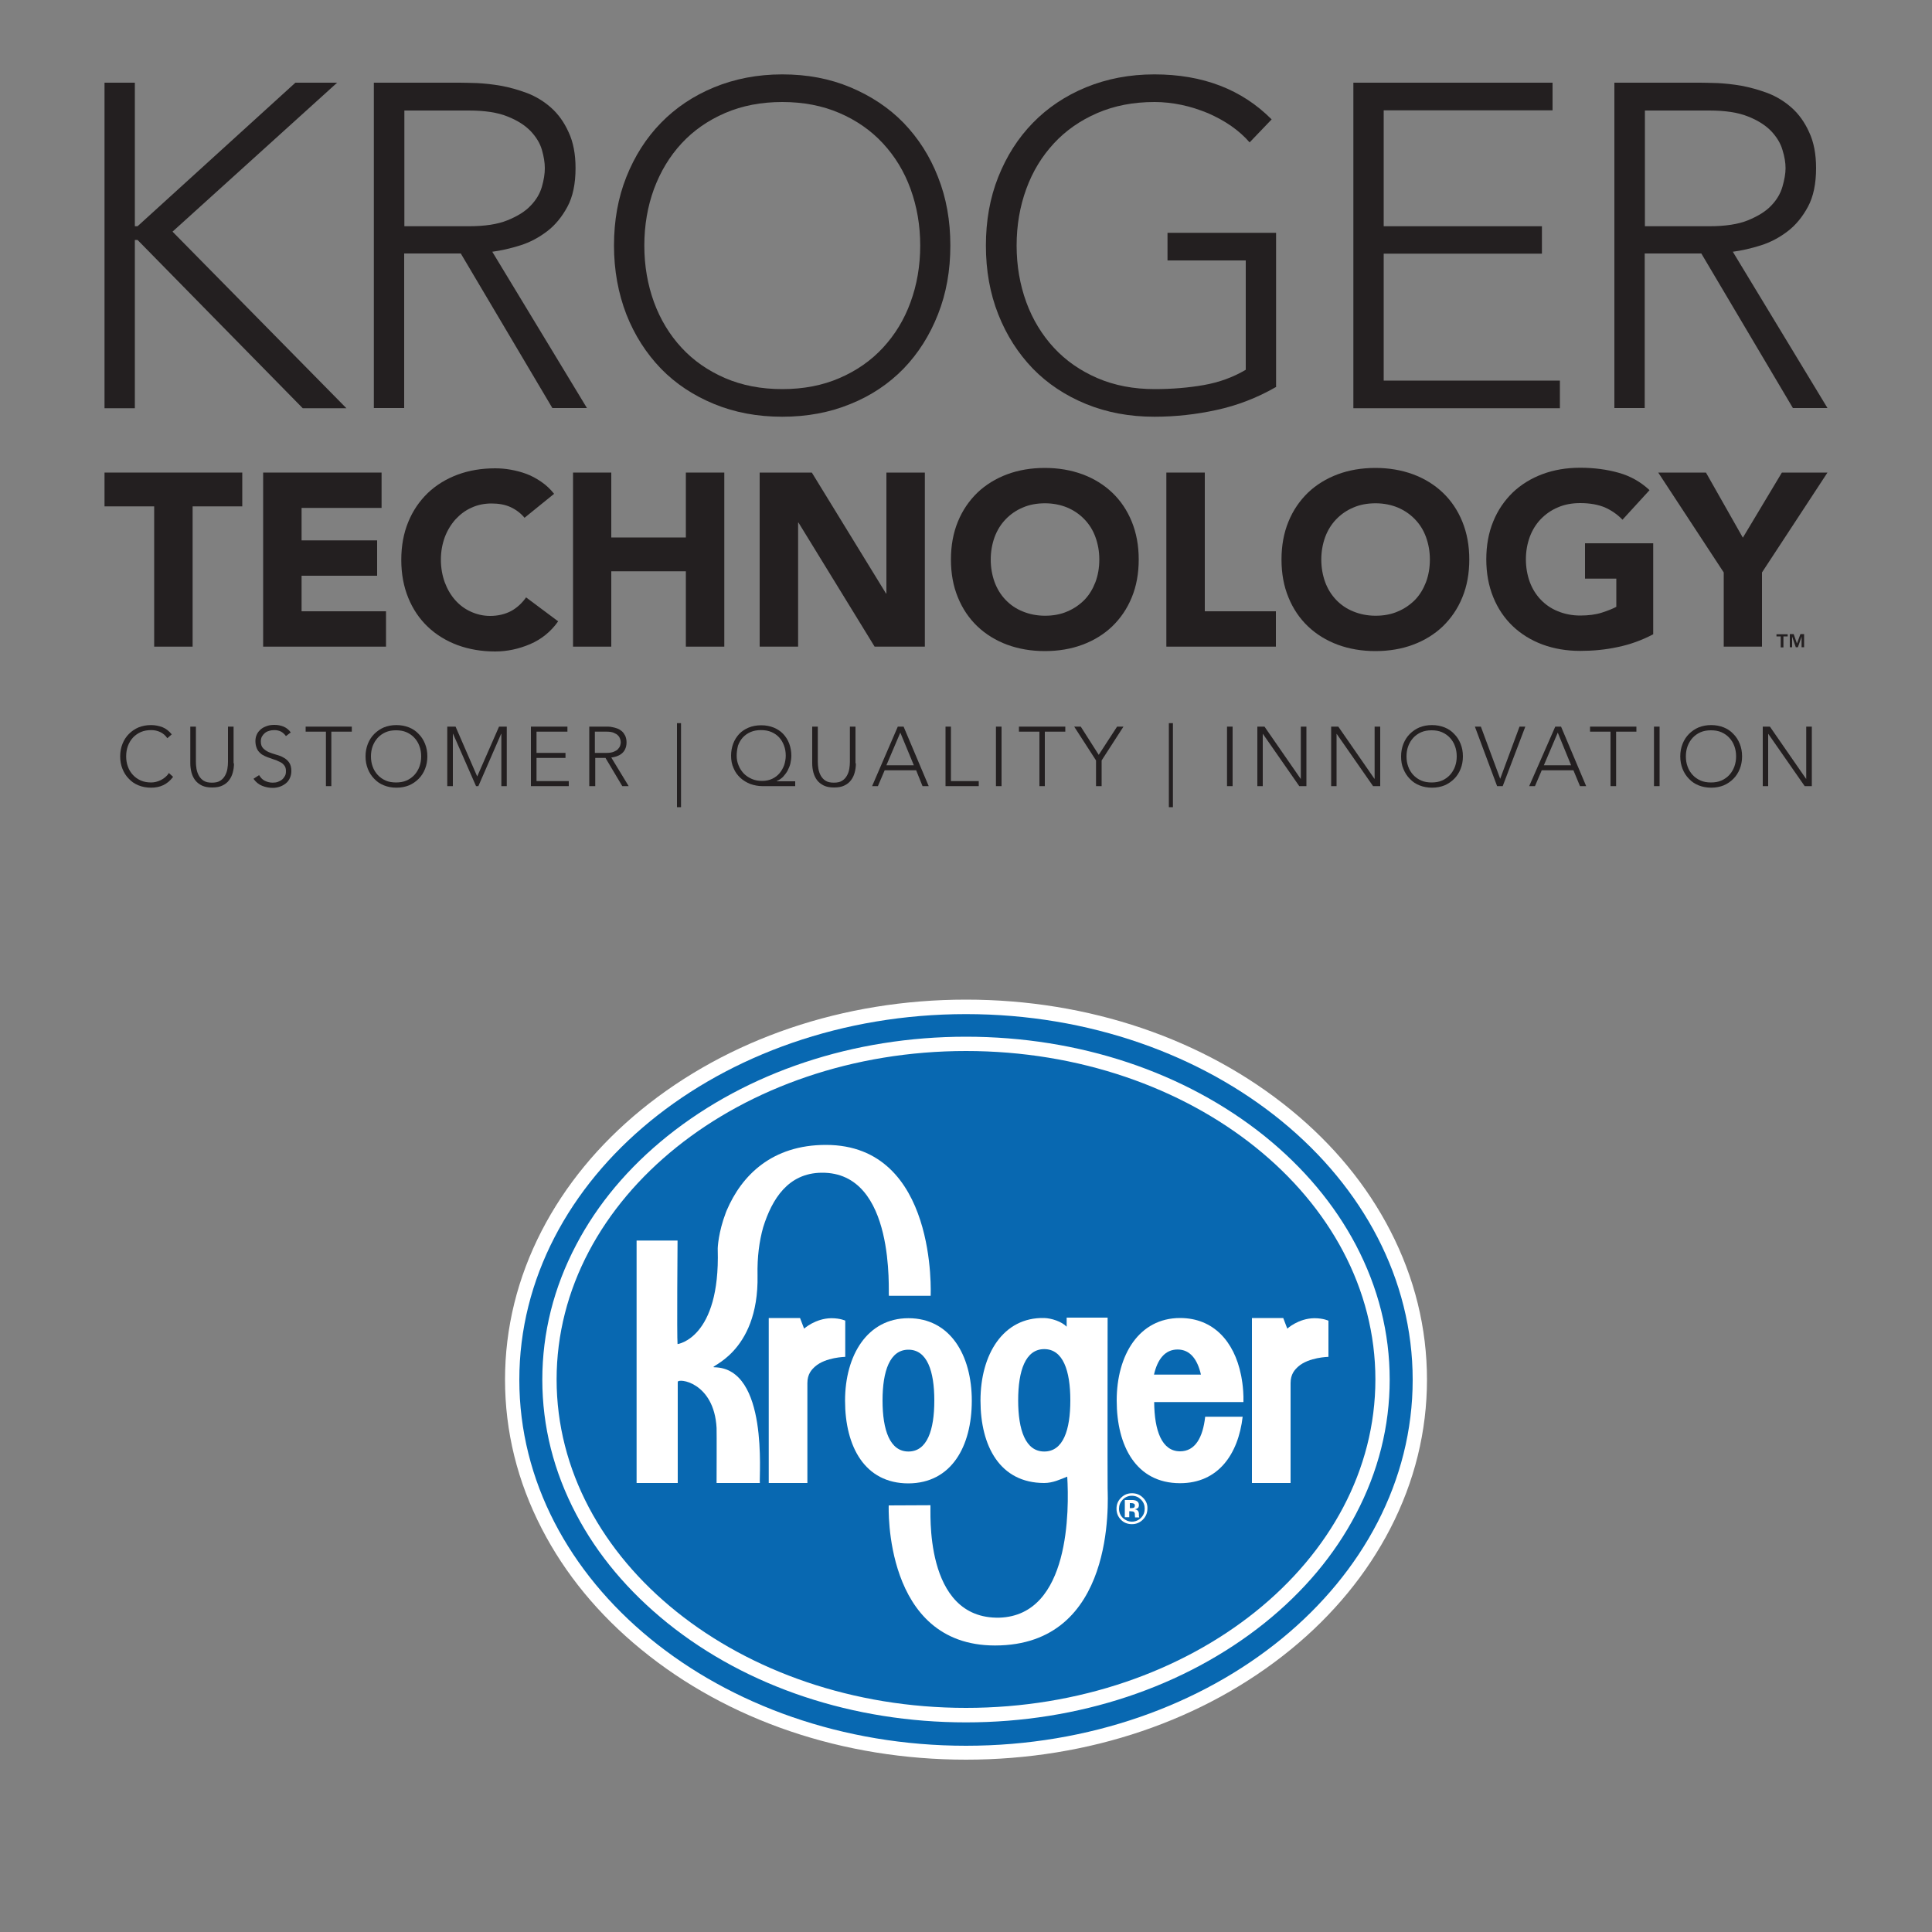 <?xml version="1.0" encoding="utf-8"?>
<!-- Generator: Adobe Illustrator 22.1.0, SVG Export Plug-In . SVG Version: 6.00 Build 0)  -->
<svg version="1.1" xmlns="http://www.w3.org/2000/svg" xmlns:xlink="http://www.w3.org/1999/xlink" x="0px" y="0px"
	 viewBox="0 0 1000 1000" style="enable-background:new 0 0 1000 1000;" xml:space="preserve">
<rect x="0" y="0" width="1000" height="1000" fill="#808080" stroke="none"/>
<style type="text/css">
	.st0{display:none;}
	.st1{fill:#231F20;}
	.st2{clip-path:url(#SVGID_2_);}
	.st3{clip-path:url(#SVGID_4_);fill:#0868B1;}
	.st4{clip-path:url(#SVGID_4_);fill:#FFFFFF;}
</style>
<g id="Layer_2" class="st0">
</g>
<g id="Layer_1">
	<g>
		<path class="st1" d="M89.6,402.1c-1.5,2-3.2,3.4-5.1,4.3c-1.9,0.9-4,1.3-6.3,1.3c-2.4,0-4.5-0.4-6.5-1.2c-2-0.8-3.6-1.9-5-3.4
			c-1.4-1.4-2.5-3.1-3.3-5.1c-0.8-2-1.2-4.2-1.2-6.5c0-2.3,0.4-4.5,1.2-6.5c0.8-2,1.9-3.7,3.3-5.1c1.4-1.4,3.1-2.6,5-3.4
			c2-0.8,4.1-1.2,6.5-1.2c2.1,0,4,0.4,5.9,1.1c1.8,0.7,3.4,2,4.8,3.7l-2.3,2c-1-1.5-2.2-2.5-3.7-3.2c-1.5-0.7-3-1-4.6-1
			c-2,0-3.8,0.3-5.4,1c-1.6,0.7-3,1.7-4.1,2.9c-1.1,1.2-2,2.7-2.6,4.3c-0.6,1.7-0.9,3.4-0.9,5.4c0,1.9,0.3,3.7,0.9,5.3
			c0.6,1.7,1.5,3.1,2.6,4.3c1.1,1.2,2.5,2.2,4.1,2.9c1.6,0.7,3.4,1,5.4,1c0.8,0,1.6-0.1,2.4-0.3c0.8-0.2,1.7-0.5,2.5-0.9
			c0.8-0.4,1.6-0.9,2.3-1.5c0.7-0.6,1.4-1.3,1.9-2.2L89.6,402.1z"/>
		<path class="st1" d="M121.1,395.1c0,1.7-0.2,3.2-0.6,4.7c-0.4,1.5-1,2.8-1.9,4c-0.9,1.2-2,2.1-3.5,2.8c-1.4,0.7-3.2,1-5.3,1
			c-2.1,0-3.8-0.3-5.3-1c-1.4-0.7-2.6-1.6-3.5-2.8c-0.9-1.2-1.5-2.5-1.9-4c-0.4-1.5-0.6-3.1-0.6-4.7v-19h2.9v18.3
			c0,1.1,0.1,2.3,0.3,3.5c0.2,1.2,0.6,2.4,1.2,3.5c0.6,1.1,1.4,2,2.5,2.7c1.1,0.7,2.5,1,4.3,1c1.8,0,3.2-0.3,4.3-1
			c1.1-0.7,1.9-1.6,2.5-2.7c0.6-1.1,1-2.2,1.2-3.5c0.2-1.2,0.3-2.4,0.3-3.5v-18.3h2.9V395.1z"/>
		<path class="st1" d="M134.1,401.2c0.8,1.3,1.7,2.3,2.9,2.9c1.2,0.6,2.6,1,4.1,1c1,0,1.9-0.1,2.7-0.4c0.8-0.3,1.6-0.7,2.2-1.2
			c0.6-0.5,1.1-1.2,1.5-1.9c0.4-0.7,0.5-1.6,0.5-2.5c0-1.1-0.2-2-0.7-2.7c-0.5-0.7-1.1-1.3-1.8-1.7c-0.8-0.4-1.6-0.8-2.5-1.2
			c-0.9-0.3-1.9-0.6-2.9-1c-1-0.3-2-0.7-2.9-1.1c-0.9-0.4-1.8-0.9-2.5-1.6c-0.8-0.7-1.4-1.5-1.8-2.5c-0.4-1-0.7-2.2-0.7-3.7
			c0-1.4,0.3-2.6,0.8-3.6c0.5-1.1,1.3-1.9,2.2-2.7c0.9-0.7,2-1.2,3.2-1.6c1.2-0.4,2.4-0.5,3.7-0.5c1.7,0,3.2,0.3,4.7,0.9
			c1.4,0.6,2.7,1.6,3.7,3L148,381c-0.7-1-1.6-1.8-2.5-2.3c-1-0.5-2.1-0.8-3.5-0.8c-0.9,0-1.8,0.1-2.7,0.4c-0.8,0.2-1.6,0.6-2.2,1.1
			c-0.6,0.5-1.1,1.1-1.5,1.8c-0.4,0.7-0.6,1.6-0.6,2.6c0,1.5,0.4,2.7,1.2,3.5c0.8,0.8,1.8,1.5,2.9,2c1.2,0.5,2.5,0.9,3.8,1.3
			c1.4,0.4,2.7,0.8,3.8,1.5c1.2,0.6,2.2,1.5,2.9,2.5c0.8,1.1,1.2,2.6,1.2,4.5c0,1.4-0.3,2.6-0.8,3.7c-0.5,1.1-1.2,2-2.1,2.7
			c-0.9,0.7-1.9,1.3-3.1,1.7c-1.2,0.4-2.4,0.6-3.6,0.6c-2,0-3.9-0.4-5.6-1.1c-1.7-0.7-3.2-1.9-4.4-3.6L134.1,401.2z"/>
		<polygon class="st1" points="168.7,378.7 158.2,378.7 158.2,376.1 182.1,376.1 182.1,378.7 171.5,378.7 171.5,406.9 168.7,406.9 
					"/>
		<path class="st1" d="M189.2,391.5c0-2.3,0.4-4.5,1.2-6.5c0.8-2,1.9-3.7,3.3-5.1c1.4-1.4,3.1-2.6,5-3.4c2-0.8,4.1-1.2,6.5-1.2
			c2.3,0,4.5,0.4,6.5,1.2c2,0.8,3.6,1.9,5,3.4c1.4,1.4,2.5,3.1,3.3,5.1c0.8,2,1.2,4.1,1.2,6.5c0,2.3-0.4,4.5-1.2,6.5
			c-0.8,2-1.9,3.7-3.3,5.1c-1.4,1.4-3.1,2.6-5,3.4c-2,0.8-4.1,1.2-6.5,1.2c-2.4,0-4.5-0.4-6.5-1.2c-2-0.8-3.6-1.9-5-3.4
			c-1.4-1.4-2.5-3.1-3.3-5.1C189.6,396,189.2,393.8,189.2,391.5 M192,391.5c0,1.9,0.3,3.7,0.9,5.3c0.6,1.7,1.5,3.1,2.6,4.3
			c1.1,1.2,2.5,2.2,4.1,2.9c1.6,0.7,3.4,1,5.4,1c2,0,3.8-0.3,5.4-1c1.6-0.7,3-1.7,4.1-2.9c1.1-1.2,2-2.7,2.6-4.3
			c0.6-1.7,0.9-3.4,0.9-5.3s-0.3-3.7-0.9-5.3c-0.6-1.7-1.5-3.1-2.6-4.3c-1.1-1.2-2.5-2.2-4.1-2.9c-1.6-0.7-3.4-1-5.4-1
			c-2,0-3.8,0.3-5.4,1c-1.6,0.7-3,1.7-4.1,2.9c-1.1,1.2-2,2.7-2.6,4.3C192.3,387.8,192,389.6,192,391.5"/>
		<polygon class="st1" points="231.5,376.1 235.8,376.1 247,401.9 258.3,376.1 262.3,376.1 262.3,406.9 259.5,406.9 259.5,379.8 
			259.4,379.8 247.6,406.9 246.4,406.9 234.5,379.8 234.4,379.8 234.4,406.9 231.5,406.9 		"/>
		<polygon class="st1" points="274.8,376.1 293.7,376.1 293.7,378.7 277.7,378.7 277.7,389.7 292.7,389.7 292.7,392.3 277.7,392.3 
			277.7,404.3 294.4,404.3 294.4,406.9 274.8,406.9 		"/>
		<path class="st1" d="M305,376.1h8.1c0.4,0,1,0,1.7,0c0.7,0,1.4,0.1,2.3,0.3c0.8,0.1,1.6,0.4,2.5,0.7c0.8,0.3,1.6,0.8,2.3,1.4
			c0.7,0.6,1.2,1.4,1.7,2.3c0.4,0.9,0.7,2.1,0.7,3.4c0,1.5-0.3,2.7-0.8,3.7c-0.5,1-1.1,1.7-1.9,2.3c-0.8,0.6-1.6,1-2.5,1.3
			c-0.9,0.3-1.8,0.5-2.7,0.6l9,14.8h-3.3l-8.7-14.6h-5.3v14.6H305V376.1z M307.9,389.7h6.1c1.5,0,2.7-0.2,3.7-0.6
			c0.9-0.4,1.7-0.8,2.2-1.4c0.5-0.6,0.9-1.1,1.1-1.8s0.3-1.2,0.3-1.7c0-0.5-0.1-1.1-0.3-1.7c-0.2-0.6-0.5-1.2-1.1-1.8
			c-0.5-0.6-1.3-1-2.2-1.4c-0.9-0.4-2.2-0.6-3.7-0.6h-6.1V389.7z"/>
		<rect x="350.4" y="374.3" class="st1" width="2.1" height="43.5"/>
		<path class="st1" d="M411.6,406.9h-17c-2.1,0-4.2-0.4-6.2-1.1c-2-0.8-3.7-1.8-5.2-3.2c-1.5-1.4-2.7-3-3.5-5
			c-0.9-1.9-1.3-4.1-1.3-6.5c0-2.2,0.4-4.3,1.1-6.2c0.7-1.9,1.8-3.6,3.1-5c1.3-1.4,3-2.5,4.9-3.3c1.9-0.8,4.1-1.2,6.5-1.2
			c2.4,0,4.5,0.4,6.5,1.2c1.9,0.8,3.6,1.9,4.9,3.3c1.3,1.4,2.4,3.1,3.1,5c0.7,1.9,1.1,4,1.1,6.2c0,1.4-0.2,2.7-0.5,4.1
			c-0.3,1.3-0.9,2.6-1.5,3.8c-0.7,1.2-1.5,2.2-2.4,3.2c-1,0.9-2,1.6-3.2,2.1v0.1h9.6V406.9z M381.3,391.1c0,1.8,0.3,3.5,1,5.1
			c0.6,1.6,1.6,3,2.7,4.2c1.2,1.2,2.6,2.1,4.2,2.8c1.6,0.7,3.4,1,5.3,1c2,0,3.7-0.4,5.2-1.1c1.5-0.7,2.8-1.7,3.8-2.9
			c1-1.2,1.8-2.6,2.4-4.2c0.5-1.6,0.8-3.2,0.8-4.9c0-1.9-0.3-3.6-0.9-5.2c-0.6-1.6-1.4-3-2.5-4.2c-1.1-1.2-2.4-2.1-4-2.8
			c-1.6-0.7-3.4-1-5.4-1c-2,0-3.8,0.3-5.4,1c-1.6,0.7-2.9,1.6-4,2.8c-1.1,1.2-1.9,2.6-2.5,4.2C381.6,387.5,381.3,389.3,381.3,391.1"
			/>
		<path class="st1" d="M443,395.1c0,1.7-0.2,3.2-0.6,4.7c-0.4,1.5-1,2.8-1.9,4c-0.9,1.2-2,2.1-3.5,2.8c-1.4,0.7-3.2,1-5.3,1
			c-2.1,0-3.8-0.3-5.3-1c-1.4-0.7-2.6-1.6-3.5-2.8c-0.9-1.2-1.5-2.5-1.9-4c-0.4-1.5-0.6-3.1-0.6-4.7v-19h2.9v18.3
			c0,1.1,0.1,2.3,0.3,3.5c0.2,1.2,0.6,2.4,1.2,3.5c0.6,1.1,1.4,2,2.5,2.7c1.1,0.7,2.5,1,4.3,1c1.8,0,3.2-0.3,4.3-1
			c1.1-0.7,1.9-1.6,2.5-2.7c0.6-1.1,1-2.2,1.2-3.5c0.2-1.2,0.3-2.4,0.3-3.5v-18.3h2.9V395.1z"/>
		<path class="st1" d="M464.7,376.1h3l13,30.8h-3.2l-3.3-8.2h-16.3l-3.5,8.2h-3L464.7,376.1z M466,379.2l-7.2,16.9H473L466,379.2z"
			/>
		<polygon class="st1" points="489.4,376.1 492.2,376.1 492.2,404.3 506.6,404.3 506.6,406.9 489.4,406.9 		"/>
		<rect x="515.5" y="376.1" class="st1" width="2.9" height="30.8"/>
		<polygon class="st1" points="538,378.7 527.4,378.7 527.4,376.1 551.4,376.1 551.4,378.7 540.8,378.7 540.8,406.9 538,406.9 		"/>
		<polygon class="st1" points="567.3,393.6 556,376.1 559.4,376.1 568.7,390.7 578.2,376.1 581.5,376.1 570.2,393.6 570.2,406.9 
			567.3,406.9 		"/>
		<rect x="605" y="374.3" class="st1" width="2.1" height="43.5"/>
		<rect x="635.1" y="376.1" class="st1" width="2.9" height="30.8"/>
		<polygon class="st1" points="650.8,376.1 654.5,376.1 673.2,403.1 673.3,403.1 673.3,376.1 676.2,376.1 676.2,406.9 672.5,406.9 
			653.7,379.9 653.6,379.9 653.6,406.9 650.8,406.9 		"/>
		<polygon class="st1" points="689,376.1 692.7,376.1 711.4,403.1 711.5,403.1 711.5,376.1 714.4,376.1 714.4,406.9 710.7,406.9 
			691.9,379.9 691.8,379.9 691.8,406.9 689,406.9 		"/>
		<path class="st1" d="M725.2,391.5c0-2.3,0.4-4.5,1.2-6.5c0.8-2,1.9-3.7,3.3-5.1c1.4-1.4,3.1-2.6,5-3.4c2-0.8,4.1-1.2,6.5-1.2
			c2.3,0,4.5,0.4,6.5,1.2c2,0.8,3.6,1.9,5,3.4c1.4,1.4,2.5,3.1,3.3,5.1c0.8,2,1.2,4.1,1.2,6.5c0,2.3-0.4,4.5-1.2,6.5
			c-0.8,2-1.9,3.7-3.3,5.1c-1.4,1.4-3.1,2.6-5,3.4c-2,0.8-4.1,1.2-6.5,1.2c-2.3,0-4.5-0.4-6.5-1.2c-2-0.8-3.6-1.9-5-3.4
			c-1.4-1.4-2.5-3.1-3.3-5.1C725.5,396,725.2,393.8,725.2,391.5 M728,391.5c0,1.9,0.3,3.7,0.9,5.3c0.6,1.7,1.5,3.1,2.6,4.3
			c1.1,1.2,2.5,2.2,4.1,2.9c1.6,0.7,3.4,1,5.4,1s3.8-0.3,5.4-1c1.6-0.7,3-1.7,4.1-2.9c1.1-1.2,2-2.7,2.6-4.3
			c0.6-1.7,0.9-3.4,0.9-5.3s-0.3-3.7-0.9-5.3c-0.6-1.7-1.5-3.1-2.6-4.3c-1.1-1.2-2.5-2.2-4.1-2.9c-1.6-0.7-3.4-1-5.4-1
			s-3.8,0.3-5.4,1c-1.6,0.7-3,1.7-4.1,2.9c-1.1,1.2-2,2.7-2.6,4.3C728.3,387.8,728,389.6,728,391.5"/>
		<polygon class="st1" points="763.4,376.1 766.5,376.1 776.5,403.1 786.5,376.1 789.5,376.1 777.8,406.9 774.9,406.9 		"/>
		<path class="st1" d="M805,376.1h3l13,30.8h-3.2l-3.4-8.2H798l-3.5,8.2h-3L805,376.1z M806.3,379.2l-7.2,16.9h14.1L806.3,379.2z"/>
		<polygon class="st1" points="833.6,378.7 823,378.7 823,376.1 847,376.1 847,378.7 836.5,378.7 836.5,406.9 833.6,406.9 		"/>
		<rect x="856.1" y="376.1" class="st1" width="2.9" height="30.8"/>
		<path class="st1" d="M869.7,391.5c0-2.3,0.4-4.5,1.2-6.5c0.8-2,1.9-3.7,3.3-5.1c1.4-1.4,3.1-2.6,5-3.4c2-0.8,4.1-1.2,6.5-1.2
			c2.3,0,4.5,0.4,6.5,1.2c2,0.8,3.6,1.9,5,3.4c1.4,1.4,2.5,3.1,3.3,5.1c0.8,2,1.2,4.1,1.2,6.5c0,2.3-0.4,4.5-1.2,6.5
			c-0.8,2-1.9,3.7-3.3,5.1c-1.4,1.4-3.1,2.6-5,3.4c-2,0.8-4.1,1.2-6.5,1.2c-2.3,0-4.5-0.4-6.5-1.2c-2-0.8-3.6-1.9-5-3.4
			c-1.4-1.4-2.5-3.1-3.3-5.1C870.1,396,869.7,393.8,869.7,391.5 M872.6,391.5c0,1.9,0.3,3.7,0.9,5.3c0.6,1.7,1.5,3.1,2.6,4.3
			c1.1,1.2,2.5,2.2,4.1,2.9c1.6,0.7,3.4,1,5.4,1c2,0,3.8-0.3,5.4-1c1.6-0.7,3-1.7,4.1-2.9c1.1-1.2,2-2.7,2.6-4.3
			c0.6-1.7,0.9-3.4,0.9-5.3s-0.3-3.7-0.9-5.3c-0.6-1.7-1.5-3.1-2.6-4.3c-1.1-1.2-2.5-2.2-4.1-2.9c-1.6-0.7-3.4-1-5.4-1
			c-2,0-3.8,0.3-5.4,1c-1.6,0.7-3,1.7-4.1,2.9c-1.1,1.2-2,2.7-2.6,4.3C872.9,387.8,872.6,389.6,872.6,391.5"/>
		<polygon class="st1" points="912.4,376.1 916.1,376.1 934.8,403.1 934.9,403.1 934.9,376.1 937.8,376.1 937.8,406.9 934.1,406.9 
			915.3,379.9 915.2,379.9 915.2,406.9 912.4,406.9 		"/>
	</g>
	<g>
		<path class="st1" d="M919.5,329.4v-1.1h5.8v1.1h-2.2v5.7h-1.4v-5.7H919.5z M928.4,328.2l1.7,4.9l1.8-4.9h1.9v6.8h-1.3v-5.5
			l-1.9,5.5h-1.1l-1.9-5.5v5.5h-1.2v-6.8H928.4z"/>
		<polygon class="st1" points="892.2,296.3 858.3,244.6 883,244.6 902.1,278.3 922.3,244.6 945.9,244.6 912,296.3 912,334.7 
			892.2,334.7 		"/>
		<path class="st1" d="M855.7,328.3c-5.9,3.1-12,5.3-18.3,6.6c-6.4,1.4-12.9,2-19.5,2c-7,0-13.5-1.1-19.5-3.3
			c-5.9-2.2-11.1-5.4-15.4-9.5c-4.3-4.1-7.7-9.1-10.1-15c-2.4-5.9-3.6-12.4-3.6-19.6c0-7.2,1.2-13.8,3.6-19.6
			c2.4-5.9,5.8-10.8,10.1-15c4.3-4.1,9.5-7.3,15.4-9.5c5.9-2.2,12.4-3.3,19.5-3.3c7.2,0,13.9,0.9,19.9,2.6c6.1,1.7,11.4,4.7,16,9
			l-14,15.3c-2.7-2.8-5.8-4.9-9.2-6.4c-3.4-1.4-7.6-2.2-12.7-2.2c-4.2,0-8.1,0.7-11.5,2.2c-3.4,1.4-6.4,3.5-8.9,6.1
			c-2.5,2.6-4.4,5.7-5.7,9.2c-1.3,3.6-2,7.4-2,11.6c0,4.2,0.7,8.1,2,11.7c1.3,3.5,3.2,6.6,5.7,9.2c2.5,2.6,5.4,4.6,8.9,6
			c3.4,1.4,7.3,2.2,11.5,2.2c4.3,0,8.1-0.5,11.2-1.5c3.1-1,5.6-2,7.5-3v-14.6h-16.2v-18.3h35.3V328.3z"/>
		<path class="st1" d="M663.3,289.6c0-7.2,1.2-13.8,3.6-19.6c2.4-5.9,5.8-10.8,10.1-15c4.3-4.1,9.5-7.3,15.4-9.5
			c5.9-2.2,12.4-3.3,19.5-3.3c7,0,13.5,1.1,19.5,3.3c5.9,2.2,11.1,5.4,15.4,9.5c4.3,4.1,7.7,9.1,10.1,15c2.4,5.9,3.6,12.4,3.6,19.6
			c0,7.2-1.2,13.8-3.6,19.6c-2.4,5.9-5.8,10.8-10.1,15c-4.3,4.1-9.5,7.3-15.4,9.5c-5.9,2.2-12.4,3.3-19.5,3.3
			c-7,0-13.5-1.1-19.5-3.3c-5.9-2.2-11.1-5.4-15.4-9.5c-4.3-4.1-7.7-9.1-10.1-15C664.5,303.4,663.3,296.9,663.3,289.6 M683.9,289.6
			c0,4.2,0.7,8.1,2,11.7c1.3,3.5,3.2,6.6,5.7,9.2c2.5,2.6,5.4,4.6,8.9,6c3.4,1.4,7.3,2.2,11.5,2.2c4.2,0,8.1-0.7,11.5-2.2
			c3.4-1.4,6.4-3.5,8.9-6c2.5-2.6,4.3-5.6,5.7-9.2c1.3-3.5,2-7.4,2-11.7c0-4.2-0.7-8-2-11.6c-1.3-3.6-3.2-6.6-5.7-9.2
			c-2.5-2.6-5.4-4.6-8.9-6.1c-3.4-1.4-7.3-2.2-11.5-2.2c-4.2,0-8.1,0.7-11.5,2.2c-3.4,1.4-6.4,3.5-8.9,6.1c-2.5,2.6-4.4,5.7-5.7,9.2
			C684.6,281.6,683.9,285.5,683.9,289.6"/>
		<polygon class="st1" points="603.7,244.6 623.6,244.6 623.6,316.4 660.4,316.4 660.4,334.7 603.7,334.7 		"/>
		<path class="st1" d="M492.2,289.6c0-7.2,1.2-13.8,3.6-19.6c2.4-5.9,5.8-10.8,10.1-15c4.3-4.1,9.5-7.3,15.4-9.5
			c5.9-2.2,12.4-3.3,19.5-3.3c7,0,13.5,1.1,19.5,3.3c5.9,2.2,11.1,5.4,15.4,9.5c4.3,4.1,7.7,9.1,10.1,15c2.4,5.9,3.6,12.4,3.6,19.6
			c0,7.2-1.2,13.8-3.6,19.6c-2.4,5.9-5.8,10.8-10.1,15c-4.3,4.1-9.5,7.3-15.4,9.5c-5.9,2.2-12.4,3.3-19.5,3.3
			c-7,0-13.5-1.1-19.5-3.3c-5.9-2.2-11.1-5.4-15.4-9.5c-4.3-4.1-7.7-9.1-10.1-15C493.4,303.4,492.2,296.9,492.2,289.6 M512.8,289.6
			c0,4.2,0.7,8.1,2,11.7c1.3,3.5,3.2,6.6,5.7,9.2c2.5,2.6,5.4,4.6,8.9,6c3.4,1.4,7.3,2.2,11.5,2.2c4.2,0,8.1-0.7,11.5-2.2
			c3.4-1.4,6.4-3.5,8.9-6c2.5-2.6,4.3-5.6,5.7-9.2c1.3-3.5,2-7.4,2-11.7c0-4.2-0.7-8-2-11.6c-1.3-3.6-3.2-6.6-5.7-9.2
			c-2.5-2.6-5.4-4.6-8.9-6.1c-3.4-1.4-7.3-2.2-11.5-2.2c-4.2,0-8.1,0.7-11.5,2.2c-3.4,1.4-6.4,3.5-8.9,6.1c-2.5,2.6-4.4,5.7-5.7,9.2
			C513.5,281.6,512.8,285.5,512.8,289.6"/>
		<polygon class="st1" points="393.2,244.6 420.2,244.6 458.6,307.2 458.8,307.2 458.8,244.6 478.7,244.6 478.7,334.7 452.7,334.7 
			413.3,270.5 413.1,270.5 413.1,334.7 393.2,334.7 		"/>
		<polygon class="st1" points="296.6,244.6 316.4,244.6 316.4,278.2 355,278.2 355,244.6 374.9,244.6 374.9,334.7 355,334.7 
			355,295.7 316.4,295.7 316.4,334.7 296.6,334.7 		"/>
		<path class="st1" d="M271.5,268c-2-2.4-4.4-4.2-7.2-5.5c-2.8-1.3-6.1-1.9-9.9-1.9c-3.7,0-7.2,0.7-10.4,2.2
			c-3.2,1.4-5.9,3.5-8.3,6.1c-2.3,2.6-4.2,5.7-5.5,9.2c-1.3,3.6-2,7.4-2,11.6c0,4.2,0.7,8.1,2,11.7c1.3,3.5,3.1,6.6,5.4,9.2
			c2.3,2.6,5,4.6,8.1,6c3.1,1.4,6.4,2.2,10,2.2c4.1,0,7.7-0.9,10.8-2.5c3.1-1.7,5.7-4.1,7.8-7.1l16.6,12.4
			c-3.8,5.4-8.7,9.3-14.5,11.8c-5.9,2.5-11.9,3.8-18.1,3.8c-7,0-13.5-1.1-19.5-3.3c-5.9-2.2-11.1-5.4-15.4-9.5
			c-4.3-4.1-7.7-9.1-10.1-15c-2.4-5.9-3.6-12.4-3.6-19.6c0-7.2,1.2-13.8,3.6-19.6c2.4-5.9,5.8-10.8,10.1-15
			c4.3-4.1,9.5-7.3,15.4-9.5c5.9-2.2,12.4-3.3,19.5-3.3c2.5,0,5.2,0.2,8,0.7c2.8,0.5,5.5,1.2,8.2,2.2c2.7,1,5.2,2.4,7.7,4.1
			c2.5,1.7,4.7,3.8,6.6,6.2L271.5,268z"/>
		<polygon class="st1" points="136.2,244.6 197.5,244.6 197.5,262.9 156.1,262.9 156.1,279.7 195.2,279.7 195.2,298 156.1,298 
			156.1,316.4 199.8,316.4 199.8,334.7 136.2,334.7 		"/>
		<polygon class="st1" points="79.8,262.1 54.1,262.1 54.1,244.6 125.4,244.6 125.4,262.1 99.7,262.1 99.7,334.7 79.8,334.7 		"/>
	</g>
	<g>
		<path class="st1" d="M835.7,42.8H880c2.2,0,5.2,0.1,9,0.2c3.8,0.2,7.9,0.6,12.4,1.4c4.4,0.8,9,2.1,13.6,3.8
			c4.6,1.8,8.7,4.3,12.4,7.6c3.7,3.3,6.7,7.5,9,12.6c2.4,5.1,3.6,11.3,3.6,18.6c0,8.1-1.4,14.8-4.2,20c-2.8,5.2-6.3,9.5-10.5,12.7
			c-4.2,3.2-8.8,5.7-13.9,7.3c-5.1,1.6-9.9,2.7-14.5,3.3l49,80.9H928l-47.4-80h-29.3v80h-15.7V42.8z M851.4,117.1h33.3
			c8.2,0,15-1,20.1-3.1c5.1-2.1,9.2-4.6,12-7.6c2.9-3,4.8-6.3,5.8-9.8c1-3.5,1.6-6.7,1.6-9.5c0-2.9-0.5-6-1.6-9.5
			c-1-3.5-3-6.7-5.8-9.7c-2.9-3-6.9-5.6-12-7.6c-5.2-2.1-11.9-3.1-20.1-3.1h-33.3V117.1z"/>
		<polygon class="st1" points="700.5,42.8 803.6,42.8 803.6,57.1 716.2,57.1 716.2,117.1 798.1,117.1 798.1,131.3 716.2,131.3 
			716.2,197 807.4,197 807.4,211.3 700.5,211.3 		"/>
		<path class="st1" d="M660.3,200.4c-9.8,5.6-20,9.5-30.6,11.8c-10.5,2.3-21.3,3.5-32.2,3.5c-12.9,0-24.6-2.2-35.4-6.6
			c-10.7-4.4-19.9-10.5-27.5-18.3c-7.6-7.9-13.6-17.2-17.9-28.1c-4.3-10.9-6.4-22.7-6.4-35.6c0-12.9,2.1-24.7,6.4-35.5
			c4.3-10.8,10.2-20.1,17.9-28c7.6-7.8,16.8-14,27.5-18.4c10.7-4.4,22.5-6.7,35.4-6.7c25.1,0,45.3,7.8,60.7,23.3l-11.4,11.9
			c-2.6-3-5.7-5.8-9.4-8.4c-3.7-2.6-7.8-4.8-12.1-6.7c-4.4-1.8-8.9-3.3-13.7-4.3c-4.8-1-9.4-1.5-14-1.5c-11,0-20.8,1.9-29.6,5.7
			c-8.8,3.8-16.3,9-22.5,15.7c-6.2,6.7-11,14.5-14.3,23.6c-3.3,9-5,18.8-5,29.3c0,10.5,1.7,20.2,5,29.3c3.3,9,8.1,16.9,14.3,23.6
			c6.2,6.7,13.7,11.9,22.5,15.7c8.8,3.8,18.7,5.7,29.6,5.7c9,0,17.5-0.7,25.5-2.1c7.9-1.4,15.1-4,21.7-7.9v-56.6h-40.5v-14.3h56.2
			V200.4z"/>
		<path class="st1" d="M317.8,127.1c0-12.9,2.1-24.7,6.4-35.5c4.3-10.8,10.2-20.1,17.9-28c7.6-7.8,16.8-14,27.5-18.4
			c10.7-4.4,22.5-6.7,35.3-6.7c12.9,0,24.6,2.2,35.3,6.7c10.7,4.5,19.9,10.6,27.5,18.4c7.6,7.9,13.6,17.2,17.8,28
			c4.3,10.8,6.4,22.6,6.4,35.5c0,12.9-2.1,24.7-6.4,35.6c-4.3,10.9-10.2,20.2-17.8,28.1c-7.6,7.8-16.8,14-27.5,18.3
			c-10.7,4.4-22.5,6.6-35.3,6.6c-12.9,0-24.6-2.2-35.3-6.6c-10.7-4.4-19.9-10.5-27.5-18.3c-7.6-7.9-13.6-17.2-17.9-28.1
			C320,151.8,317.8,139.9,317.8,127.1 M333.5,127.1c0,10.5,1.7,20.2,5,29.3c3.3,9,8.1,16.9,14.3,23.6c6.2,6.7,13.7,11.9,22.5,15.7
			c8.8,3.8,18.7,5.7,29.6,5.7c11,0,20.8-1.9,29.6-5.7c8.8-3.8,16.3-9,22.5-15.7c6.2-6.7,11-14.5,14.3-23.6c3.3-9,5-18.8,5-29.3
			c0-10.5-1.7-20.2-5-29.3c-3.3-9.1-8.1-16.9-14.3-23.6c-6.2-6.7-13.7-11.9-22.5-15.7c-8.8-3.8-18.7-5.7-29.6-5.7
			c-10.9,0-20.8,1.9-29.6,5.7c-8.8,3.8-16.3,9-22.5,15.7c-6.2,6.7-10.9,14.5-14.3,23.6C335.2,106.8,333.5,116.6,333.5,127.1"/>
		<path class="st1" d="M193.6,42.8h44.3c2.2,0,5.2,0.1,9,0.2c3.8,0.2,7.9,0.6,12.4,1.4c4.5,0.8,9,2.1,13.6,3.8
			c4.6,1.8,8.7,4.3,12.4,7.6c3.7,3.3,6.7,7.5,9,12.6c2.4,5.1,3.6,11.3,3.6,18.6c0,8.1-1.4,14.8-4.2,20c-2.8,5.2-6.3,9.5-10.5,12.7
			c-4.2,3.2-8.8,5.7-13.9,7.3c-5.1,1.6-9.9,2.7-14.5,3.3l49,80.9h-17.9l-47.4-80h-29.3v80h-15.7V42.8z M209.3,117.1h33.3
			c8.3,0,15-1,20.1-3.1c5.2-2.1,9.2-4.6,12-7.6c2.9-3,4.8-6.3,5.8-9.8c1-3.5,1.5-6.7,1.5-9.5c0-2.9-0.5-6-1.5-9.5
			c-1-3.5-3-6.7-5.8-9.7c-2.9-3-6.9-5.6-12-7.6c-5.1-2.1-11.9-3.1-20.1-3.1h-33.3V117.1z"/>
		<polygon class="st1" points="54.1,42.8 69.8,42.8 69.8,117.1 71.2,117.1 152.9,42.8 174.5,42.8 89.3,119.9 179.3,211.3 
			156.7,211.3 71.2,124.2 69.8,124.2 69.8,211.3 54.1,211.3 		"/>
	</g>
	<g id="Kroger_Blue_1_">
		<g>
			<defs>
				<rect id="SVGID_1_" x="261.4" y="517.4" width="477.3" height="393.6"/>
			</defs>
			<clipPath id="SVGID_2_">
				<use xlink:href="#SVGID_1_"  style="overflow:visible;"/>
			</clipPath>
			<g class="st2">
				<defs>
					<rect id="SVGID_3_" x="261.4" y="517.4" width="477.3" height="393.6"/>
				</defs>
				<clipPath id="SVGID_4_">
					<use xlink:href="#SVGID_3_"  style="overflow:visible;"/>
				</clipPath>
				<path class="st3" d="M500,907.3c-129.5,0-234.9-86.6-234.9-193.1c0-106.5,105.4-193.1,234.9-193.1
					c129.5,0,234.9,86.6,234.9,193.1C734.9,820.7,629.5,907.3,500,907.3"/>
				<path class="st4" d="M500,524.9c127.7,0,231.2,84.8,231.2,189.3c0,104.6-103.5,189.4-231.2,189.4
					c-127.7,0-231.2-84.8-231.2-189.4C268.8,609.7,372.3,524.9,500,524.9 M500,517.4c-63.5,0-123.2,20.3-168.2,57.1
					c-22,18-39.3,39.1-51.4,62.5c-12.6,24.4-19,50.4-19,77.1c0,26.8,6.4,52.7,19,77.1c12.1,23.5,29.4,44.5,51.4,62.5
					c45,36.9,104.7,57.1,168.2,57.1c63.5,0,123.2-20.3,168.2-57.1c22-18,39.3-39.1,51.4-62.5c12.6-24.4,19-50.4,19-77.1
					c0-26.7-6.4-52.7-19-77.1c-12.1-23.5-29.4-44.5-51.4-62.5C623.2,537.7,563.5,517.4,500,517.4"/>
				<path class="st4" d="M500,544c117,0,211.9,76.1,211.9,170c0,93.9-94.9,170-211.9,170c-117,0-211.9-76.1-211.9-170
					C288.1,620.1,383,544,500,544 M500,536.6c-58.3,0-113.1,18.3-154.5,51.4c-20.3,16.3-36.2,35.2-47.3,56.4
					c-11.6,22-17.5,45.5-17.5,69.7c0,24.2,5.9,47.6,17.5,69.6c11.1,21.2,27.1,40.1,47.3,56.4c41.3,33.2,96.2,51.4,154.5,51.4
					c58.3,0,113.1-18.3,154.5-51.4c20.3-16.3,36.2-35.2,47.3-56.4c11.6-22,17.5-45.5,17.5-69.6c0-24.2-5.9-47.6-17.5-69.7
					c-11.2-21.2-27.1-40.1-47.3-56.4C613.1,554.8,558.3,536.6,500,536.6"/>
				<path class="st4" d="M437.6,683.6c0,0-2.6-1.3-7.3-1.3c-8.3,0.1-14.1,5.4-14.1,5.4l-2.1-5.5h-15.7h-0.5v85.4h20v-51.7
					c0-4.7,2.2-7,4-8.6c5.4-4.8,15.6-5,15.6-5V683.6"/>
				<path class="st4" d="M687.6,683.6c0,0-2.6-1.3-7.3-1.3c-8.3,0.1-14,5.4-14,5.4l-2.1-5.5h-15.7H648v85.4h20v-51.7
					c0-4.7,2.2-7,4-8.6c5.4-4.8,15.6-5,15.6-5V683.6"/>
				<path class="st4" d="M590.6,776.2c1.3,1.3,1.9,2.9,1.9,4.7c0,1.8-0.6,3.4-1.9,4.7c-1.3,1.3-2.9,2-4.7,2c-1.8,0-3.4-0.7-4.7-1.9
					c-1.3-1.3-2-2.9-2-4.8c0-1.8,0.6-3.3,1.9-4.7c1.3-1.3,2.9-2,4.7-2C587.8,774.2,589.3,774.9,590.6,776.2 M591.6,775.2
					c-1.6-1.6-3.5-2.3-5.7-2.3c-2.1,0-4,0.7-5.5,2.2c-1.7,1.6-2.5,3.5-2.5,5.8c0,2.3,0.8,4.2,2.3,5.7c1.5,1.6,3.5,2.3,5.7,2.3
					c2.2,0,4.1-0.8,5.6-2.3c1.6-1.6,2.4-3.5,2.4-5.8C594,778.6,593.2,776.8,591.6,775.2 M587,780.3c-0.3,0.2-0.7,0.3-1.3,0.3h-0.9
					V778h0.6c0.6,0,1,0.1,1.3,0.2c0.5,0.2,0.7,0.5,0.7,1C587.4,779.7,587.3,780,587,780.3 M584.8,782.2h0.5l0.5,0.1
					c0.4,0,0.6,0,0.8,0.1c0.3,0.1,0.5,0.3,0.7,0.7c0.1,0.2,0.1,0.6,0.1,1.1c0,0.5,0.1,0.9,0.1,1.2h2.2l-0.1-0.3c0-0.1,0-0.2-0.1-0.3
					c0-0.1,0-0.2,0-0.3v-0.8c0-0.9-0.3-1.6-0.8-2c-0.3-0.2-0.7-0.4-1.3-0.5c0.6-0.1,1.1-0.3,1.5-0.6c0.4-0.3,0.6-0.9,0.6-1.6
					c0-1-0.4-1.7-1.2-2.1c-0.5-0.3-1.1-0.4-1.8-0.5h-1.8c-1.1,0-1.9,0-2.5,0v8.9h2.3V782.2z"/>
				<path class="st4" d="M503,725c0-23.6-11.2-42.7-32.8-42.7c-21.2,0-32.8,19.1-32.8,42.7c0,23.6,10.1,42.8,32.8,42.8
					C492.5,767.7,503,748.6,503,725 M456.8,724.9c0-15.3,3.8-26.3,13.4-26.3c9.7,0,13.4,11.1,13.4,26.3c0,15.3-3.7,26.4-13.4,26.4
					C460.6,751.3,456.8,740.2,456.8,724.9"/>
				<path class="st4" d="M623.8,733.3c-1.2,10.8-5.2,17.9-13,17.9c-9.4,0-13.3-10.6-13.4-25.5h26.8v0h19.4v0h0
					c0.2-7.8-1.3-14.2-1.3-14.2h0c-3.5-17.1-14.2-29.3-31.5-29.3c-21.2,0-32.8,19.1-32.8,42.7c0,23.6,10.1,42.8,32.8,42.8
					c19.6,0,30.1-14.8,32.4-34.4H623.8 M609.5,698.5c6.5,0,10.3,5.1,12.1,13h-24.3C599.1,703.6,603,698.5,609.5,698.5"/>
				<path class="st4" d="M573.3,770.4c-0.1-6.2,0-88.4,0-88.4h-21.2l0,4.7c-2.6-2.7-7.9-4.4-11.6-4.5c-21.3-0.5-33,18.9-33,42.7
					c0,23.7,10.1,42.7,33,42.7c4.4,0,8.4-1.9,11.9-3.3c1,16.7,1.6,71.8-35.1,73c-39.7,0.9-35.4-56.6-35.7-58.2
					c-2.7,0-21.6,0.1-21.6,0.1c0,0.1-2.9,72.5,55,72.5C577.7,851.7,573.4,776.6,573.3,770.4 M540.5,751.3
					c-9.7,0-13.5-11.1-13.5-26.5c0-15.4,3.8-26.5,13.5-26.5c9.7,0,13.5,11.1,13.5,26.5C554,740.2,550.3,751.3,540.5,751.3"/>
				<path class="st4" d="M427.5,592.6c-27.9,0-43.6,15.7-51.4,34h0c-0.1,0.3-0.3,0.7-0.4,1c0,0.1-0.1,0.2-0.1,0.3h0
					c-3.7,9.7-4.2,17.9-4.1,18.9c1.3,46-20.8,48.9-20.8,48.9c-0.4-3.9,0-53.6,0-53.6h-21.2v125.5h21.3v-52.3
					c0-2.1,18.8-0.1,20.1,23.8c0.1,2.1,0,28.5,0,28.5h22.4c-0.5-3.4,4.6-59.4-23.5-59.9c-4.5-0.1,23.1-6.4,22.3-47.7
					c-0.2-9.3,0.9-17.6,2.9-24.7c4.6-14.8,13-28.1,30.2-28.3c38.8-0.5,34.4,62.7,34.9,63.7c2.7,0,21.6,0,21.6,0
					C481.7,670.7,485.5,592.6,427.5,592.6"/>
			</g>
		</g>
	</g>
</g>
</svg>
